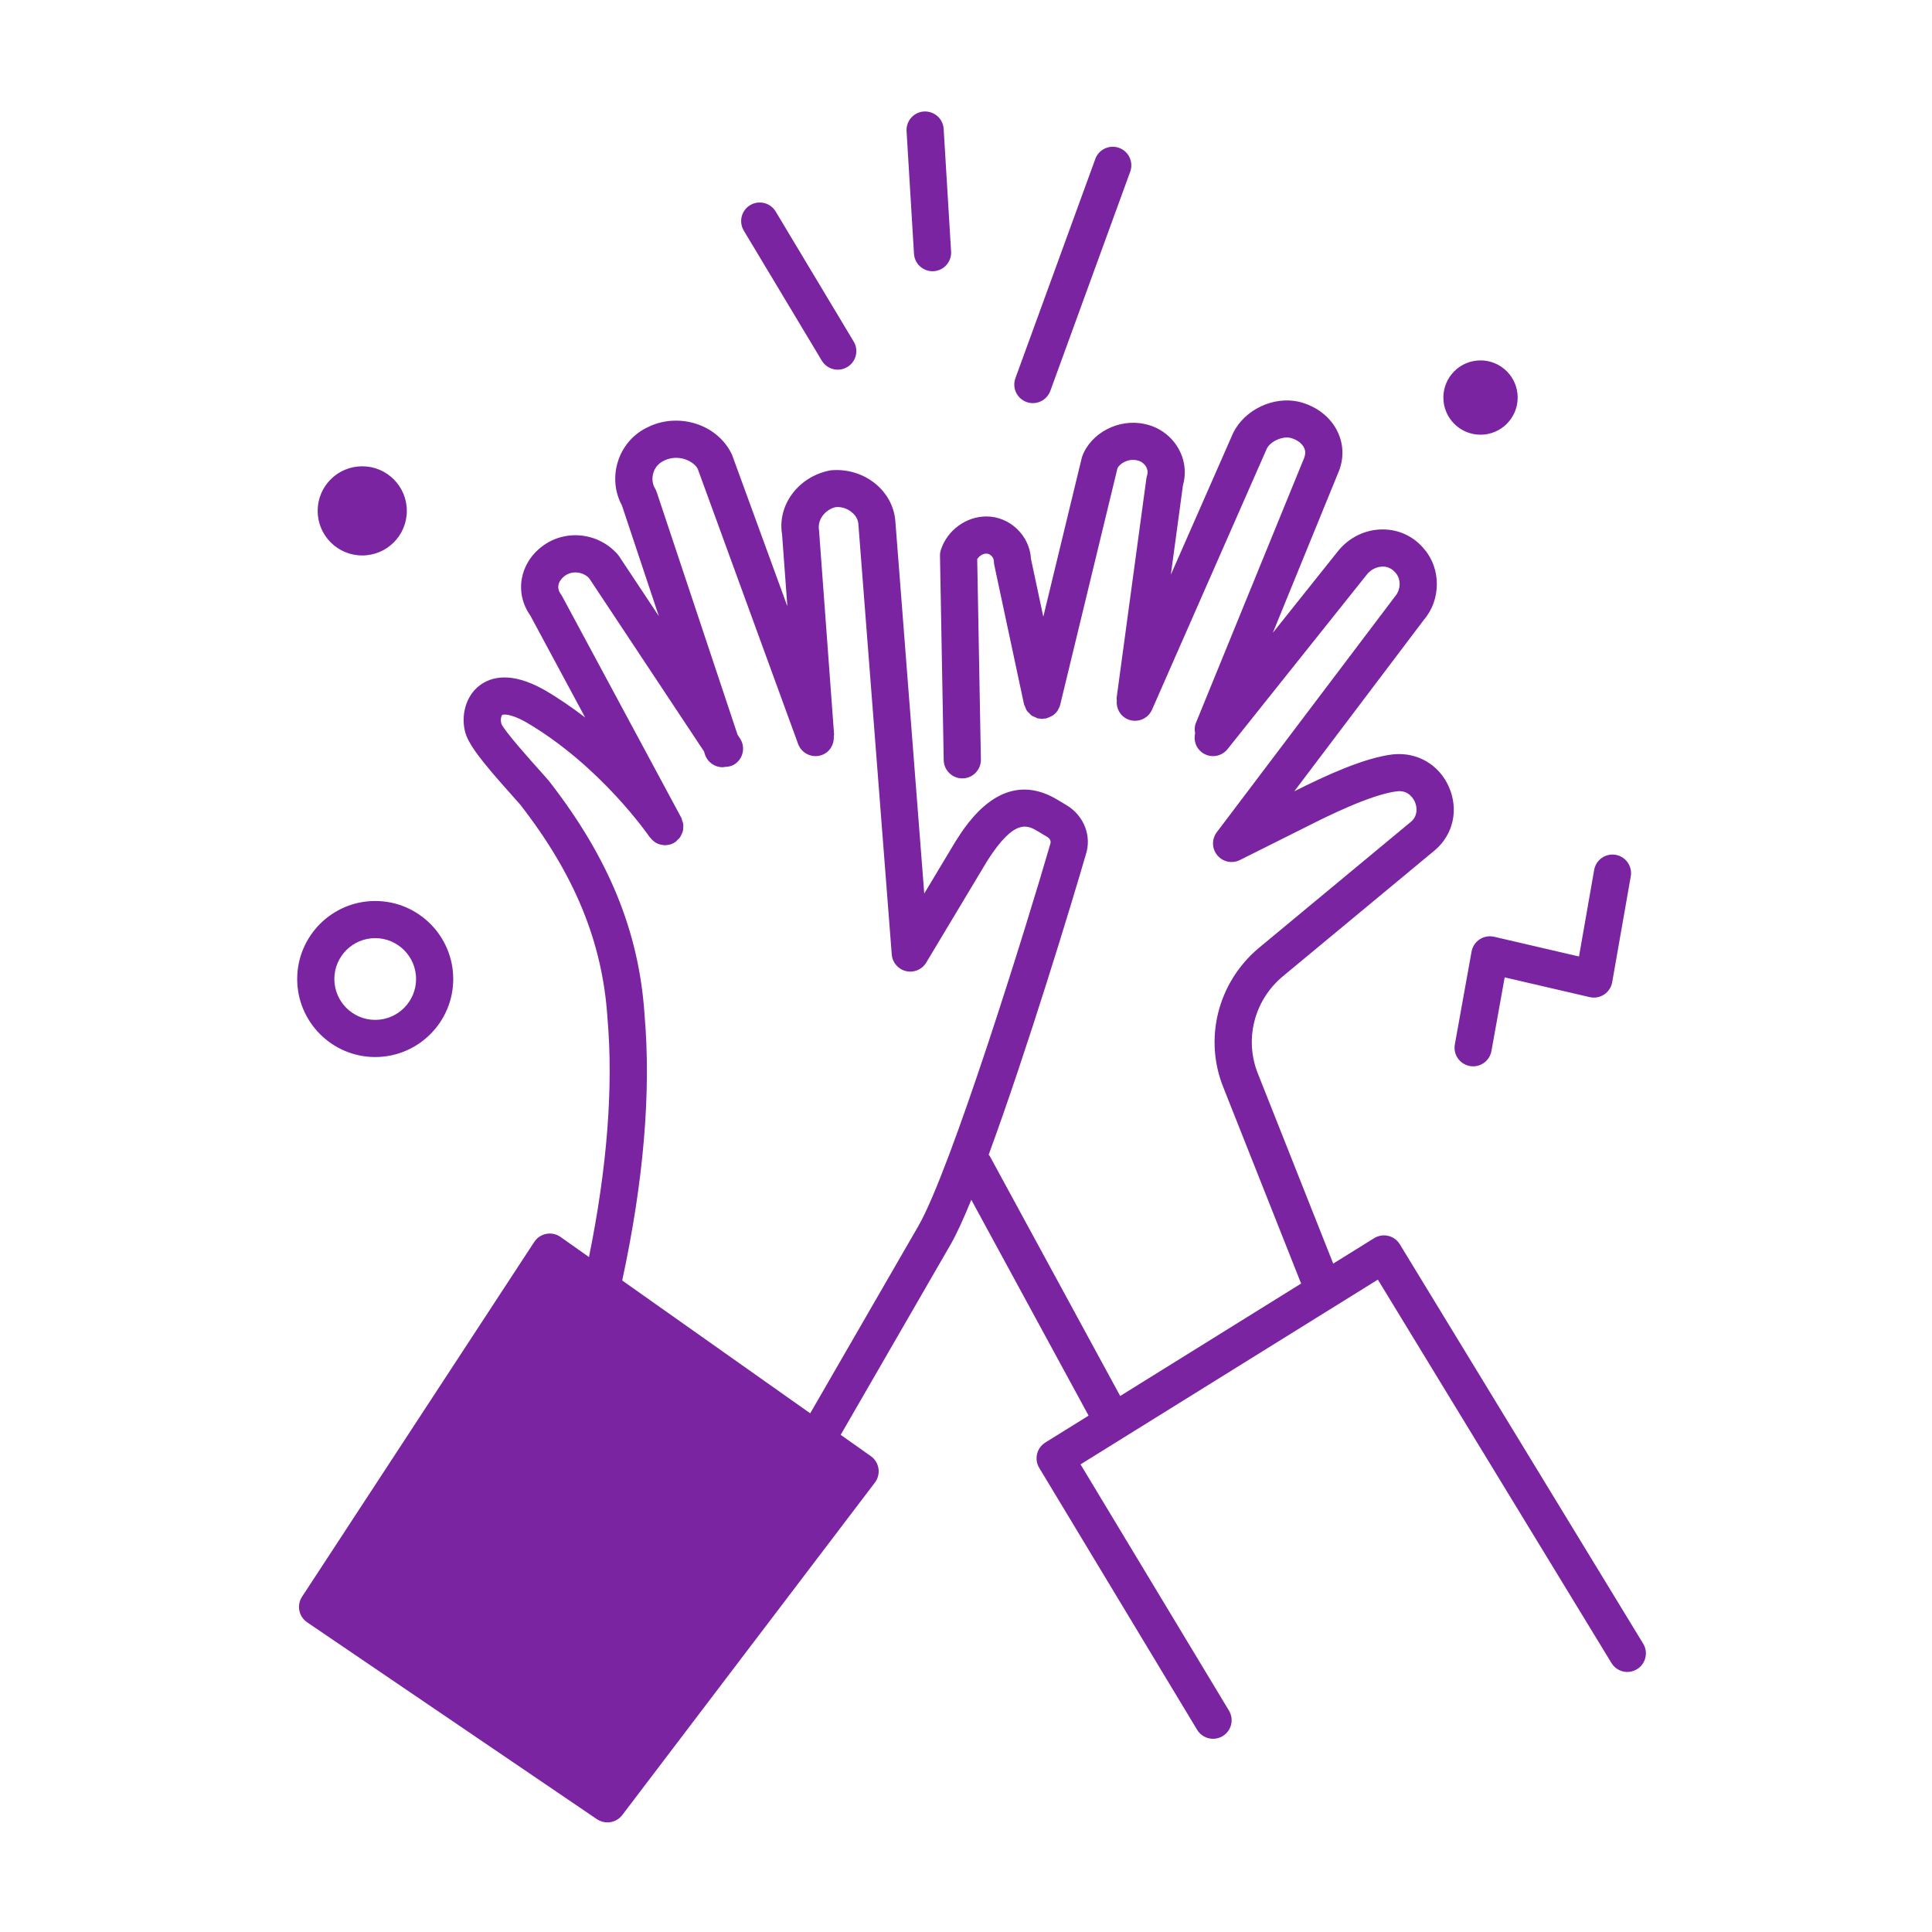 <svg width="174" height="174" viewBox="0 0 174 174" fill="none" xmlns="http://www.w3.org/2000/svg">
<g id="hi-five">
<path id="Union" fill-rule="evenodd" clip-rule="evenodd" d="M84.088 24.425C84.053 24.428 84.019 24.428 83.984 24.428C83.108 24.428 82.37 23.744 82.316 22.855L81.647 11.813C81.592 10.89 82.294 10.097 83.216 10.041C84.145 9.994 84.933 10.687 84.988 11.611L85.657 22.653C85.713 23.576 85.01 24.369 84.088 24.425ZM92.449 36.205C92.638 36.275 92.832 36.307 93.023 36.307C93.706 36.307 94.348 35.885 94.594 35.206L101.789 15.464C102.105 14.595 101.658 13.635 100.79 13.319C99.918 13.002 98.959 13.451 98.645 14.318L91.451 34.06C91.134 34.928 91.581 35.889 92.449 36.205ZM75.451 33.295C74.883 33.295 74.33 33.006 74.015 32.484L66.988 20.771C66.513 19.978 66.769 18.951 67.562 18.475C68.355 18.002 69.382 18.256 69.858 19.049L76.885 30.761C77.36 31.554 77.104 32.581 76.311 33.056C76.041 33.218 75.743 33.295 75.451 33.295ZM126.07 112.062L147.988 148.033C148.47 148.823 148.22 149.852 147.431 150.332C146.641 150.816 145.61 150.565 145.132 149.775L124.093 115.245L97.315 131.885L110.683 154.062C111.16 154.855 110.906 155.882 110.114 156.359C109.843 156.523 109.545 156.6 109.251 156.6C108.685 156.6 108.132 156.314 107.817 155.792L93.596 132.201C93.124 131.416 93.368 130.399 94.145 129.916L98.041 127.495L87.478 108.057C86.78 109.765 86.142 111.164 85.605 112.096L75.714 129.225L78.43 131.144C78.799 131.405 79.047 131.805 79.117 132.255C79.186 132.703 79.07 133.16 78.796 133.523L56.042 163.469C55.714 163.901 55.214 164.13 54.709 164.13C54.382 164.13 54.056 164.035 53.762 163.842L27.662 146.108C26.907 145.594 26.703 144.572 27.201 143.807L48.115 111.852C48.364 111.472 48.756 111.209 49.203 111.124C49.648 111.042 50.109 111.14 50.481 111.401L53.044 113.213C54.682 105.154 55.251 97.903 54.709 91.666C54.265 84.876 51.772 78.788 46.857 72.471C46.725 72.312 46.437 71.99 46.086 71.599C43.422 68.624 42.087 66.965 41.854 65.76C41.57 64.517 41.864 62.75 43.194 61.734C44.183 60.983 45.99 60.436 48.997 62.119C50.327 62.892 51.562 63.745 52.703 64.622L47.762 55.437C46.327 53.406 46.782 50.742 48.848 49.191C50.926 47.63 53.904 47.958 55.629 49.931C55.677 49.986 55.724 50.045 55.764 50.107L59.335 55.489L56.014 45.524C55.366 44.336 55.231 42.907 55.647 41.574C56.081 40.185 57.071 39.053 58.364 38.465C59.704 37.791 61.359 37.694 62.853 38.221C64.239 38.711 65.361 39.714 65.932 40.968L70.911 54.605L70.436 48.141C69.987 45.494 71.904 42.886 74.817 42.357C77.794 42.084 80.385 44.154 80.631 46.862L83.24 80.475L86.064 75.768C87.133 74.085 90.318 69.076 95.219 72.016L96.055 72.517C97.635 73.466 98.347 75.305 97.784 76.991C96.627 80.99 92.5 94.602 89.042 103.995C89.054 104.013 89.069 104.028 89.084 104.043L89.084 104.043C89.093 104.053 89.102 104.062 89.111 104.072C89.12 104.082 89.127 104.093 89.134 104.105L100.886 125.726L117.181 115.599L110.201 97.992C108.394 93.573 109.661 88.502 113.357 85.388L127.084 74.003C127.677 73.493 127.656 72.75 127.432 72.23C127.32 71.975 126.877 71.139 125.818 71.266C123.467 71.543 119.362 73.605 117.986 74.297L117.968 74.306L111.669 77.456C110.974 77.806 110.129 77.627 109.634 77.03C109.137 76.433 109.117 75.573 109.586 74.952L125.649 53.704C126.177 53.081 126.177 52.163 125.712 51.619C125.316 51.124 124.856 51.029 124.533 51.029C123.996 51.029 123.46 51.294 123.104 51.741L110.556 67.466C109.982 68.189 108.93 68.31 108.205 67.731C107.685 67.314 107.493 66.653 107.633 66.044C107.578 65.74 107.576 65.425 107.702 65.119L117.406 41.361C117.588 40.955 117.595 40.627 117.449 40.326C117.248 39.911 116.785 39.578 116.208 39.434C115.495 39.272 114.419 39.745 114.093 40.399L103.755 63.914C103.385 64.759 102.401 65.146 101.551 64.773C100.872 64.475 100.512 63.781 100.581 63.081C100.581 63.049 100.577 63.017 100.572 62.985L100.572 62.985C100.566 62.94 100.56 62.896 100.566 62.849L103.243 43.106C103.258 43.003 103.28 42.901 103.313 42.802C103.424 42.469 103.3 42.176 103.216 42.032C103.045 41.736 102.746 41.527 102.398 41.457C101.64 41.289 100.872 41.699 100.64 42.178L95.485 63.466C95.441 63.642 95.368 63.801 95.277 63.946C95.275 63.952 95.273 63.958 95.271 63.964L95.271 63.964C95.268 63.972 95.266 63.98 95.261 63.986C95.15 64.155 95.008 64.298 94.847 64.415C94.817 64.437 94.782 64.454 94.747 64.471L94.747 64.471C94.724 64.482 94.702 64.493 94.68 64.505C94.556 64.575 94.431 64.636 94.294 64.672C94.28 64.676 94.267 64.683 94.254 64.69C94.24 64.698 94.225 64.706 94.208 64.709C94.182 64.715 94.157 64.713 94.131 64.711C94.109 64.709 94.087 64.708 94.064 64.711C94.039 64.715 94.013 64.721 93.988 64.727C93.946 64.736 93.904 64.746 93.86 64.746C93.8 64.746 93.738 64.736 93.677 64.726L93.645 64.721L93.613 64.716C93.605 64.715 93.597 64.714 93.59 64.713L93.57 64.711C93.552 64.71 93.533 64.708 93.514 64.704C93.497 64.701 93.482 64.703 93.465 64.699C93.418 64.688 93.377 64.665 93.336 64.642C93.309 64.627 93.282 64.612 93.253 64.6L93.199 64.58C93.099 64.541 93 64.503 92.912 64.442C92.847 64.397 92.794 64.34 92.742 64.283C92.723 64.263 92.705 64.243 92.686 64.224C92.67 64.208 92.653 64.192 92.637 64.176L92.637 64.176L92.636 64.176C92.575 64.116 92.514 64.057 92.467 63.985C92.412 63.9 92.379 63.807 92.345 63.712L92.344 63.71C92.337 63.689 92.329 63.668 92.321 63.647C92.309 63.616 92.294 63.587 92.279 63.558L92.279 63.558C92.256 63.515 92.234 63.473 92.224 63.424L89.545 50.876C89.522 50.763 89.509 50.645 89.509 50.528C89.509 50.259 89.228 49.859 88.841 49.859C88.49 49.859 88.177 50.09 88.01 50.361L88.341 68.4C88.358 69.324 87.621 70.087 86.698 70.103H86.666C85.756 70.103 85.01 69.374 84.993 68.46L84.658 50.056C84.655 49.867 84.683 49.678 84.744 49.498C85.329 47.739 87.014 46.513 88.841 46.513C90.949 46.513 92.741 48.239 92.85 50.328L93.962 55.544L97.419 41.268C97.434 41.203 97.454 41.137 97.478 41.074C98.266 38.972 100.785 37.671 103.089 38.188C104.344 38.439 105.458 39.232 106.111 40.356C106.706 41.378 106.858 42.586 106.541 43.694L105.448 51.76L111.066 38.981C112.119 36.873 114.69 35.671 116.976 36.18C118.572 36.576 119.826 37.555 120.462 38.872C121.044 40.075 121.049 41.43 120.477 42.687L114.635 56.991L120.491 49.651C121.493 48.398 122.965 47.681 124.533 47.681H124.534C126.005 47.681 127.374 48.337 128.291 49.483C129.781 51.221 129.783 54.015 128.255 55.798L116.566 71.266C119.351 69.867 122.851 68.246 125.45 67.94C127.648 67.714 129.632 68.872 130.507 70.906C131.381 72.934 130.884 75.153 129.243 76.56L115.505 87.955C112.932 90.12 112.047 93.653 113.308 96.742L120.072 113.802L123.758 111.512C124.138 111.278 124.596 111.201 125.03 111.306C125.465 111.408 125.838 111.681 126.07 112.062ZM72.969 127.286L82.706 110.424C85.659 105.298 92.453 83.394 94.595 75.999C94.7 75.685 94.471 75.467 94.339 75.388L93.502 74.887L93.501 74.886C92.562 74.324 91.4 73.627 88.915 77.53L83.417 86.695C83.042 87.319 82.309 87.629 81.598 87.461C80.889 87.294 80.37 86.688 80.313 85.962L77.302 47.147C77.253 46.62 76.877 46.257 76.658 46.088C76.256 45.78 75.749 45.628 75.274 45.673C74.484 45.824 73.583 46.672 73.762 47.746L75.118 66.135C75.121 66.174 75.114 66.21 75.106 66.246C75.1 66.273 75.095 66.3 75.093 66.329C75.135 67.046 74.734 67.737 74.023 67.997C73.154 68.313 72.194 67.866 71.878 66.998L62.843 42.236C62.696 41.924 62.276 41.567 61.742 41.378C61.103 41.152 60.4 41.191 59.81 41.485C59.169 41.776 58.935 42.288 58.848 42.569C58.694 43.06 58.746 43.575 58.988 43.98C59.05 44.085 59.102 44.196 59.141 44.311L66.43 66.18L66.644 66.503C67.155 67.272 66.944 68.311 66.174 68.822C65.895 69.006 65.584 69.066 65.272 69.069C65.248 69.073 65.223 69.078 65.198 69.084C65.159 69.092 65.12 69.101 65.082 69.101C64.381 69.101 63.728 68.658 63.494 67.957L63.395 67.659L53.052 52.064C52.473 51.474 51.513 51.38 50.861 51.867C50.369 52.235 50.022 52.867 50.526 53.54C50.576 53.608 50.621 53.679 50.656 53.751L61.364 73.66C61.389 73.707 61.401 73.756 61.412 73.806L61.412 73.806L61.412 73.806L61.412 73.806L61.412 73.806L61.412 73.806C61.419 73.838 61.427 73.87 61.438 73.901C61.446 73.924 61.454 73.946 61.462 73.968C61.492 74.05 61.521 74.13 61.533 74.216C61.546 74.306 61.541 74.393 61.536 74.481L61.533 74.535L61.531 74.574V74.574C61.527 74.666 61.523 74.757 61.501 74.848C61.479 74.935 61.442 75.014 61.404 75.095C61.397 75.112 61.389 75.129 61.381 75.146C61.373 75.163 61.365 75.181 61.357 75.198C61.321 75.275 61.286 75.351 61.235 75.422C61.181 75.498 61.112 75.561 61.042 75.625L61.041 75.625L61.025 75.639L60.998 75.665C60.974 75.686 60.953 75.711 60.932 75.735C60.901 75.772 60.869 75.809 60.827 75.837C60.815 75.846 60.801 75.85 60.787 75.854C60.78 75.856 60.773 75.858 60.767 75.861C60.761 75.863 60.755 75.865 60.75 75.869C60.739 75.876 60.729 75.886 60.72 75.895C60.709 75.906 60.698 75.917 60.683 75.925C60.541 76.002 60.39 76.051 60.24 76.083C60.226 76.085 60.212 76.087 60.198 76.088L60.184 76.089C60.175 76.09 60.166 76.091 60.156 76.093C60.138 76.096 60.12 76.099 60.102 76.102C60.032 76.113 59.962 76.125 59.894 76.125C59.838 76.125 59.784 76.115 59.729 76.105L59.729 76.105C59.706 76.1 59.683 76.096 59.659 76.093C59.642 76.09 59.626 76.089 59.609 76.087L59.609 76.087C59.584 76.085 59.559 76.082 59.534 76.076C59.348 76.036 59.171 75.967 59.008 75.865C58.99 75.855 58.974 75.841 58.958 75.828L58.958 75.828C58.949 75.82 58.939 75.812 58.93 75.805C58.794 75.708 58.674 75.589 58.57 75.45C58.562 75.438 58.55 75.429 58.539 75.419L58.539 75.419C58.535 75.416 58.532 75.413 58.528 75.41C58.523 75.406 58.518 75.401 58.514 75.396L58.511 75.393L58.508 75.388C58.465 75.325 54.1 68.952 47.342 65.022C45.953 64.244 45.311 64.331 45.231 64.391C45.144 64.458 45.07 64.803 45.122 65.012C45.137 65.069 45.147 65.124 45.155 65.181C45.411 65.821 47.791 68.48 48.58 69.361L48.584 69.365C48.97 69.797 49.285 70.15 49.468 70.371C54.849 77.287 57.565 83.958 58.051 91.41C58.65 98.31 57.973 106.367 56.037 115.323L72.969 127.286ZM33.792 95.199C37.667 95.199 40.819 92.047 40.819 88.172C40.819 84.297 37.667 81.145 33.792 81.145C29.918 81.145 26.766 84.297 26.766 88.172C26.766 92.049 29.918 95.199 33.792 95.199ZM33.792 84.491C35.822 84.491 37.473 86.143 37.473 88.172C37.473 90.202 35.822 91.853 33.792 91.853C31.763 91.853 30.112 90.202 30.112 88.172C30.112 86.143 31.763 84.491 33.792 84.491ZM132.532 85.7C132.614 85.249 132.877 84.851 133.26 84.599C133.641 84.348 134.11 84.264 134.562 84.366L142.208 86.143L143.574 78.346C143.735 77.436 144.605 76.827 145.512 76.988C146.42 77.148 147.029 78.015 146.87 78.925L145.197 88.462C145.117 88.913 144.854 89.313 144.471 89.568C144.088 89.822 143.62 89.906 143.17 89.802L135.515 88.025L134.321 94.659C134.175 95.469 133.471 96.036 132.676 96.036C132.577 96.036 132.479 96.028 132.378 96.009C131.468 95.845 130.862 94.975 131.026 94.067L132.532 85.7ZM32.624 50.026C34.843 50.026 36.639 48.229 36.639 46.011C36.639 43.792 34.843 41.995 32.624 41.995C30.405 41.995 28.609 43.792 28.609 46.011C28.609 48.229 30.407 50.026 32.624 50.026ZM136.685 35.805C136.685 37.653 135.187 39.151 133.339 39.151C131.491 39.151 129.993 37.653 129.993 35.805C129.993 33.957 131.491 32.459 133.339 32.459C135.187 32.459 136.685 33.957 136.685 35.805Z" fill="#7A24A1"/>
</g>
</svg>
